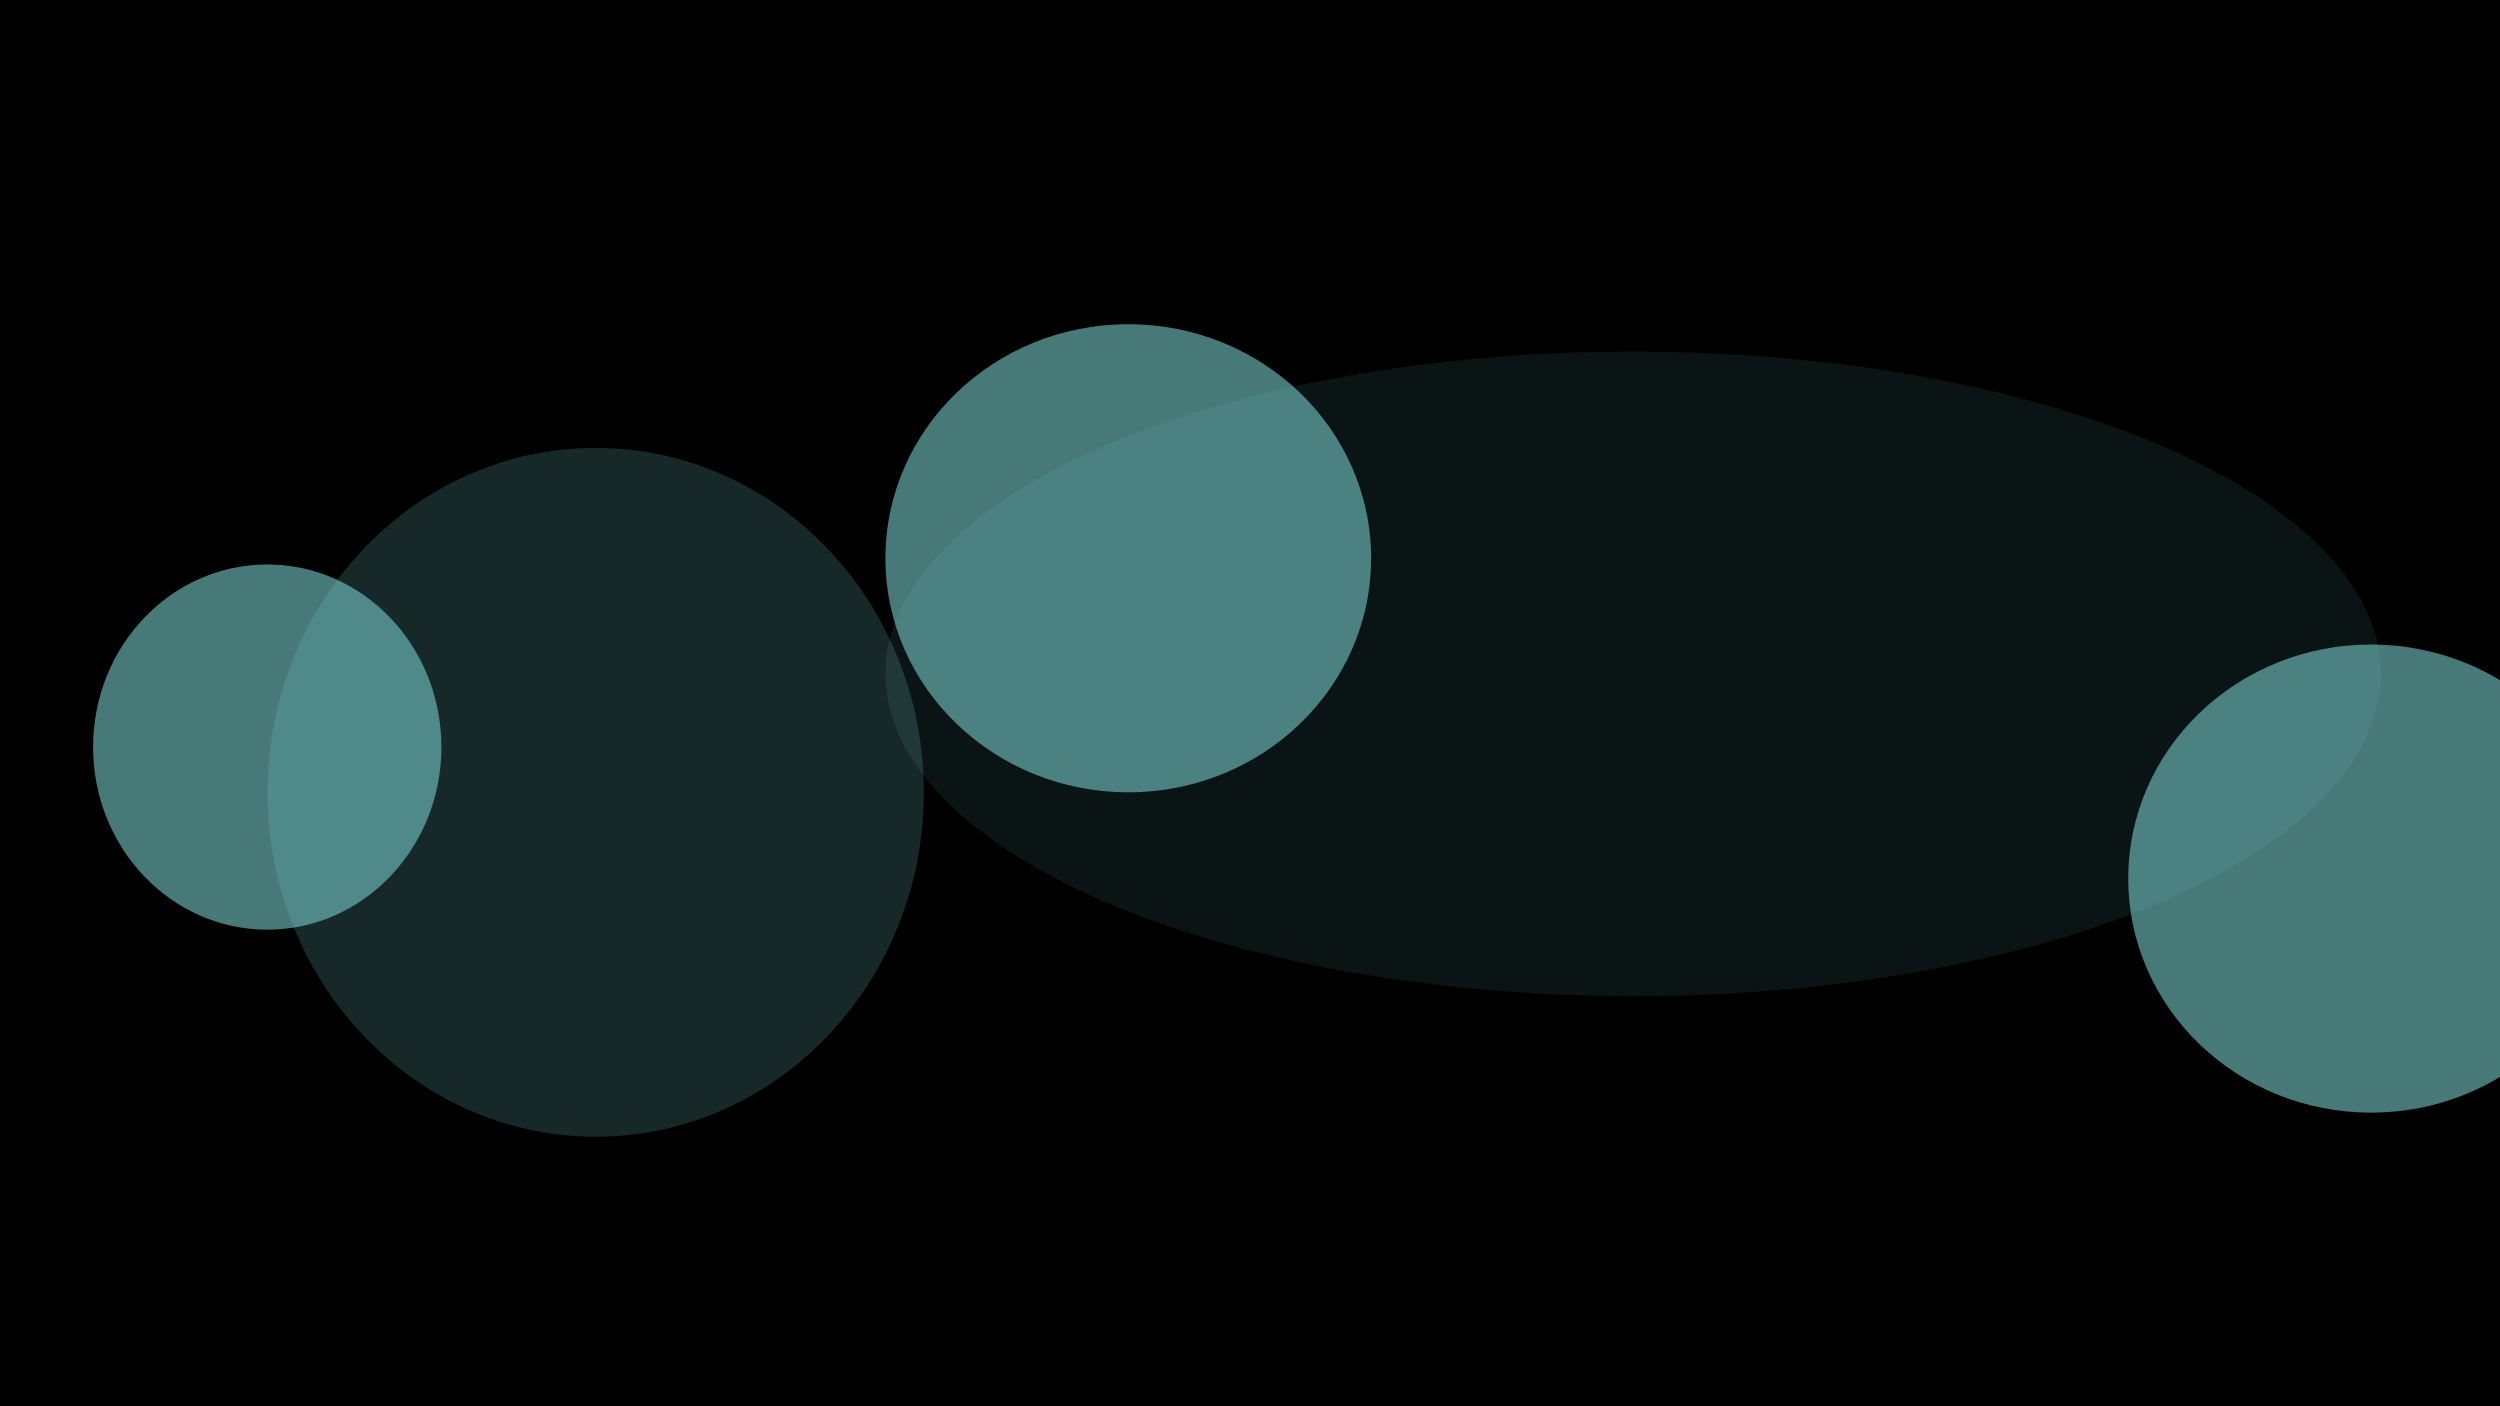 <svg width="3840" height="2160" viewBox="0 0 3840 2160" fill="none" xmlns="http://www.w3.org/2000/svg">
<g clip-path="url(#clip0_252_69)">
<rect width="3840" height="2160" fill="black"/>
<g filter="url(#filter0_f_252_69)">
<ellipse cx="504" cy="529" rx="504" ry="529" transform="matrix(-1 0 0 1 1419 688)" fill="#77CACA" fill-opacity="0.2"/>
</g>
<g filter="url(#filter1_f_252_69)">
<ellipse cx="373" cy="359.5" rx="373" ry="359.5" transform="matrix(-1 0 0 1 2106 498)" fill="#77CACA" fill-opacity="0.6"/>
</g>
<g filter="url(#filter2_f_252_69)">
<ellipse cx="373" cy="359.5" rx="373" ry="359.5" transform="matrix(-1 0 0 1 4015 990)" fill="#77CACA" fill-opacity="0.6"/>
</g>
<g filter="url(#filter3_f_252_69)">
<ellipse cx="267.5" cy="280.5" rx="267.5" ry="280.5" transform="matrix(-1 0 0 1 678 867)" fill="#77CACA" fill-opacity="0.6"/>
</g>
<g filter="url(#filter4_f_252_69)">
<ellipse cx="495" cy="1148.5" rx="495" ry="1148.5" transform="matrix(1.19249e-08 -1 -1 -1.19249e-08 3657 1530)" fill="#77CACA" fill-opacity="0.1"/>
</g>
</g>
<defs>
<filter id="filter0_f_252_69" x="11" y="288" width="1808" height="1858" filterUnits="userSpaceOnUse" color-interpolation-filters="sRGB">
<feFlood flood-opacity="0" result="BackgroundImageFix"/>
<feBlend mode="normal" in="SourceGraphic" in2="BackgroundImageFix" result="shape"/>
<feGaussianBlur stdDeviation="200" result="effect1_foregroundBlur_252_69"/>
</filter>
<filter id="filter1_f_252_69" x="760" y="-102" width="1946" height="1919" filterUnits="userSpaceOnUse" color-interpolation-filters="sRGB">
<feFlood flood-opacity="0" result="BackgroundImageFix"/>
<feBlend mode="normal" in="SourceGraphic" in2="BackgroundImageFix" result="shape"/>
<feGaussianBlur stdDeviation="300" result="effect1_foregroundBlur_252_69"/>
</filter>
<filter id="filter2_f_252_69" x="2669" y="390" width="1946" height="1919" filterUnits="userSpaceOnUse" color-interpolation-filters="sRGB">
<feFlood flood-opacity="0" result="BackgroundImageFix"/>
<feBlend mode="normal" in="SourceGraphic" in2="BackgroundImageFix" result="shape"/>
<feGaussianBlur stdDeviation="300" result="effect1_foregroundBlur_252_69"/>
</filter>
<filter id="filter3_f_252_69" x="-457" y="267" width="1735" height="1761" filterUnits="userSpaceOnUse" color-interpolation-filters="sRGB">
<feFlood flood-opacity="0" result="BackgroundImageFix"/>
<feBlend mode="normal" in="SourceGraphic" in2="BackgroundImageFix" result="shape"/>
<feGaussianBlur stdDeviation="300" result="effect1_foregroundBlur_252_69"/>
</filter>
<filter id="filter4_f_252_69" x="760" y="-60" width="3497" height="2190" filterUnits="userSpaceOnUse" color-interpolation-filters="sRGB">
<feFlood flood-opacity="0" result="BackgroundImageFix"/>
<feBlend mode="normal" in="SourceGraphic" in2="BackgroundImageFix" result="shape"/>
<feGaussianBlur stdDeviation="300" result="effect1_foregroundBlur_252_69"/>
</filter>
<clipPath id="clip0_252_69">
<rect width="3840" height="2160" fill="white"/>
</clipPath>
</defs>
</svg>
